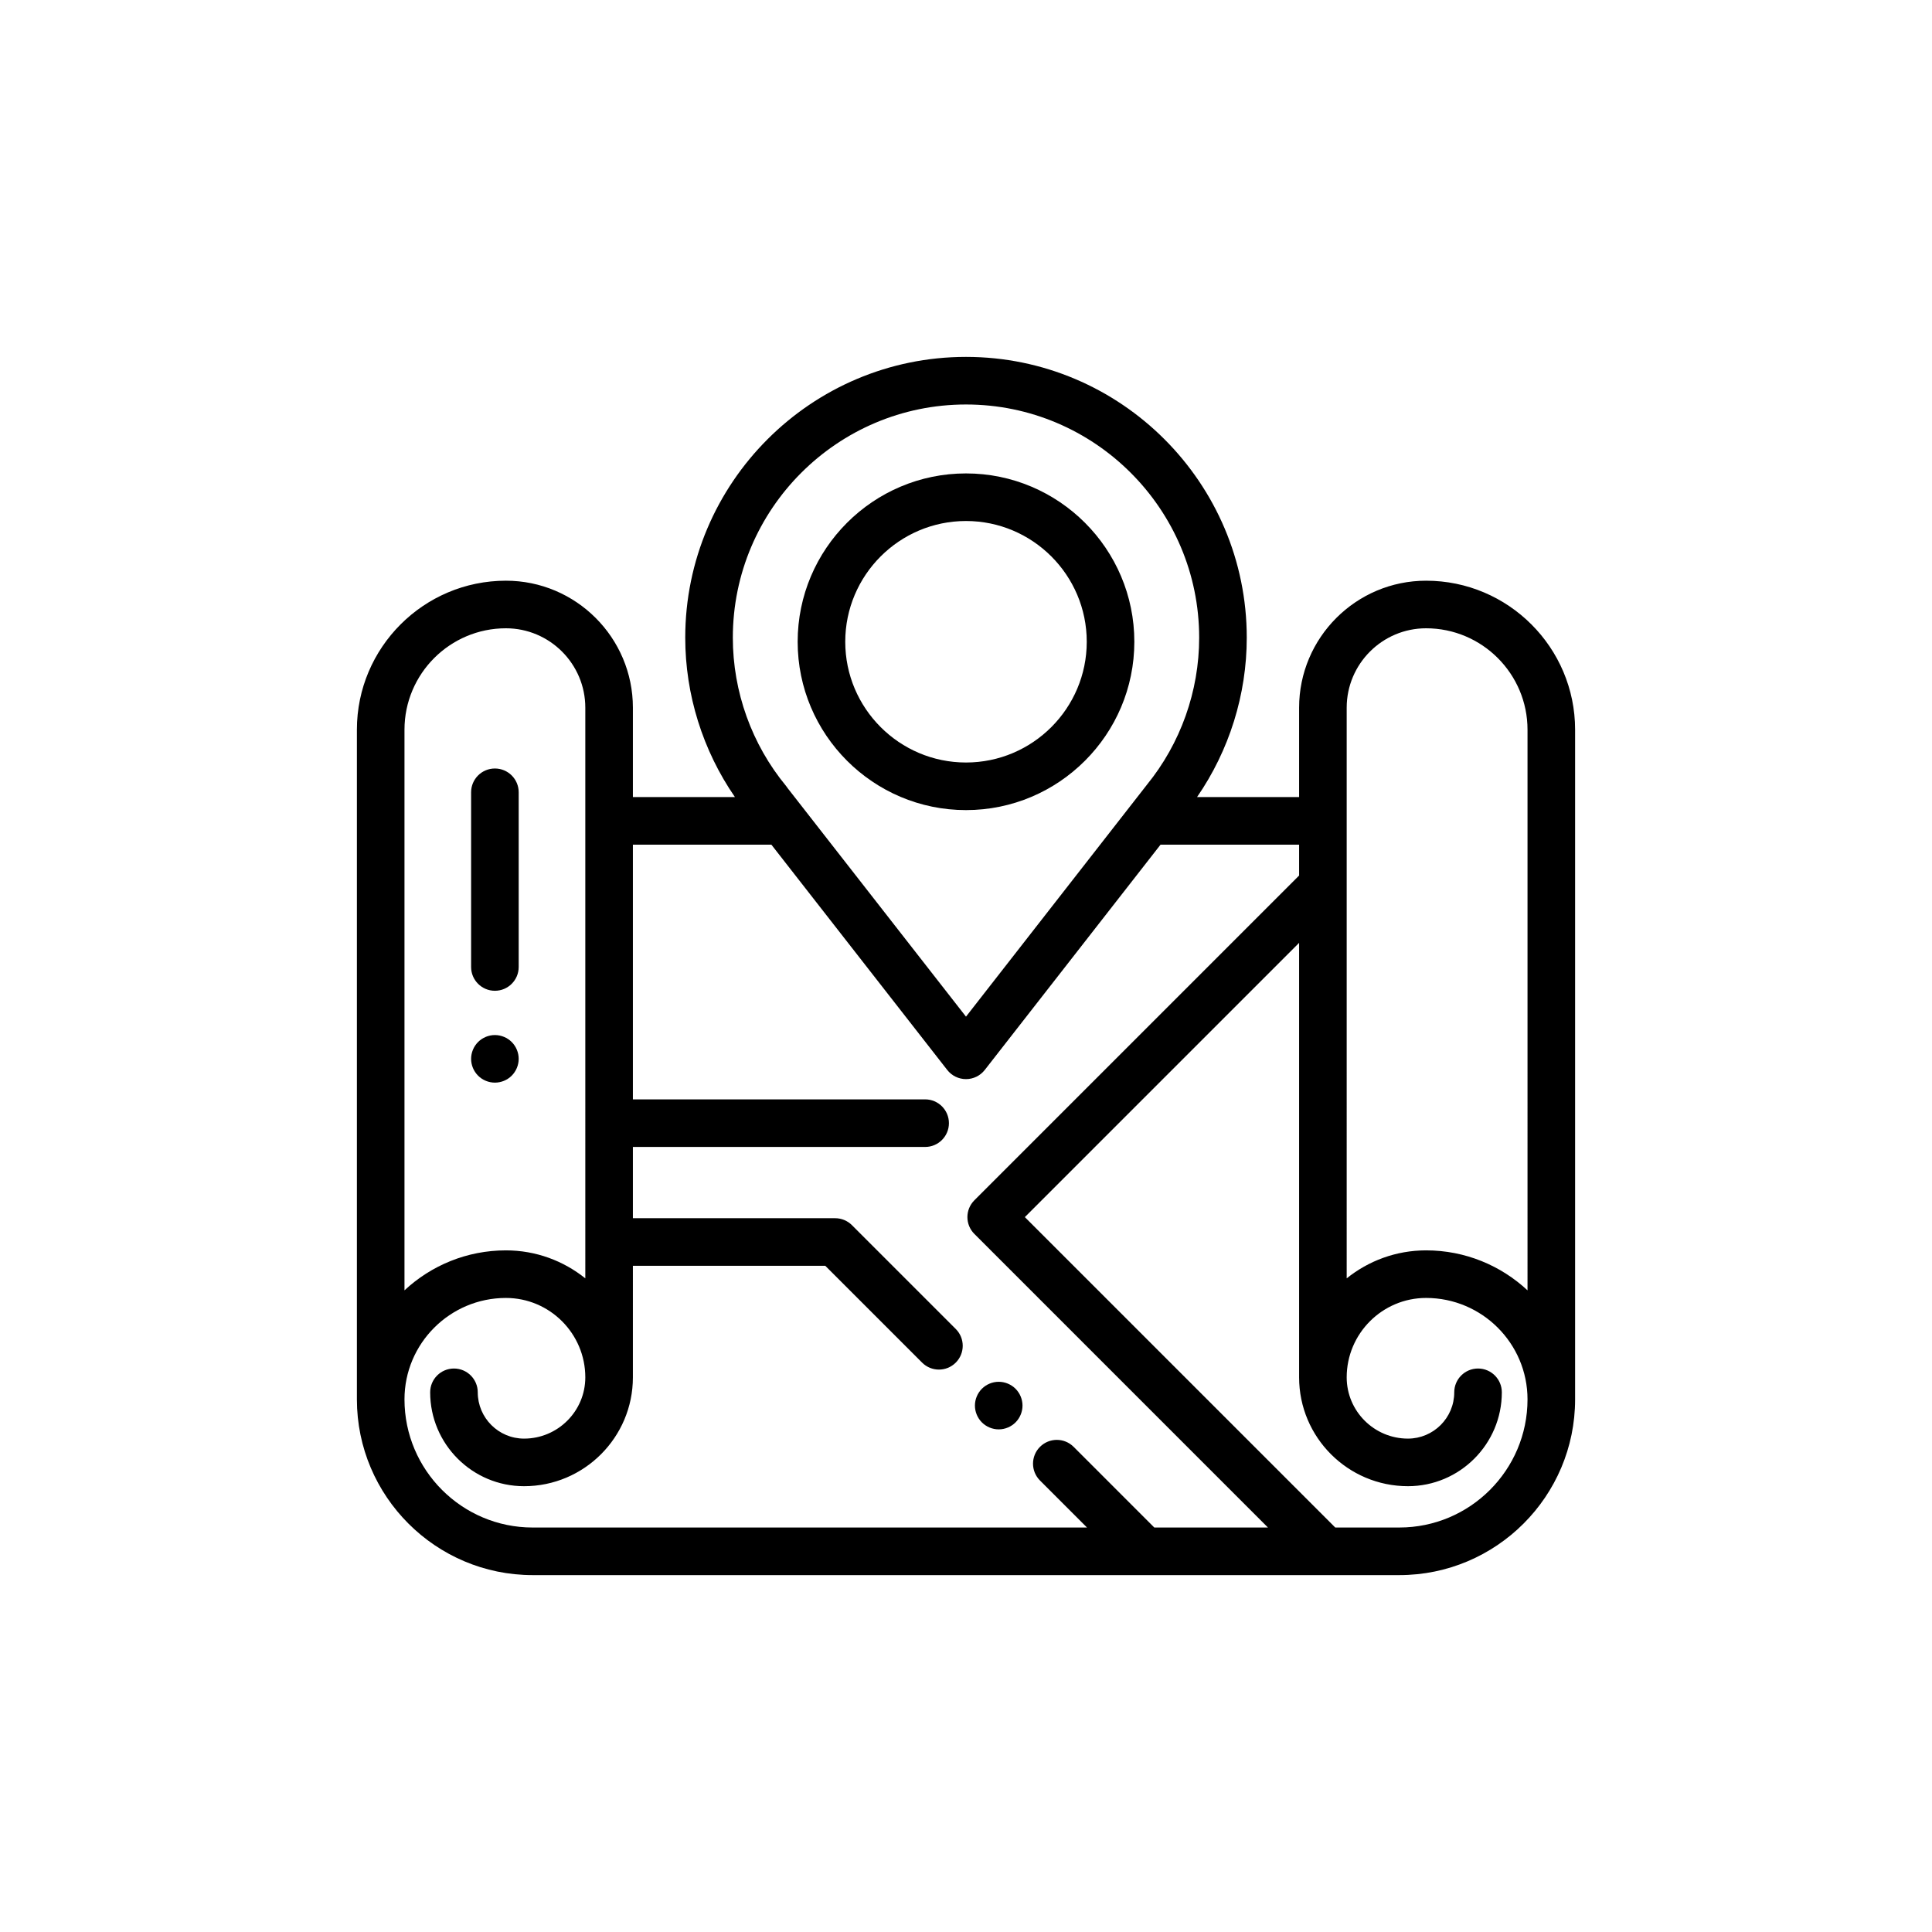 <?xml version="1.0" encoding="UTF-8" standalone="no"?>
<svg
   xmlns:dc="http://purl.org/dc/elements/1.1/"
   xmlns:cc="http://creativecommons.org/ns#"
   xmlns:rdf="http://www.w3.org/1999/02/22-rdf-syntax-ns#"
   xmlns:svg="http://www.w3.org/2000/svg"
   xmlns="http://www.w3.org/2000/svg"
   xmlns:sodipodi="http://sodipodi.sourceforge.net/DTD/sodipodi-0.dtd"
   xmlns:inkscape="http://www.inkscape.org/namespaces/inkscape"
   version="1.1"
   id="Capa_1"
   x="0px"
   y="0px"
   viewBox="0 0 812 812"
   xml:space="preserve"
   sodipodi:docname="33.svg"
   width="812"
   height="812"
   inkscape:version="1.0.2 (e86c870879, 2021-01-15, custom)"><defs
   id="defs65" /><sodipodi:namedview
   pagecolor="#ffffff"
   bordercolor="#666666"
   borderopacity="1"
   objecttolerance="10"
   gridtolerance="10"
   guidetolerance="10"
   inkscape:pageopacity="0"
   inkscape:pageshadow="2"
   inkscape:window-width="1366"
   inkscape:window-height="716"
   id="namedview63"
   showgrid="false"
   lock-margins="true"
   fit-margin-top="150"
   fit-margin-left="150"
   fit-margin-right="150"
   fit-margin-bottom="150"
   inkscape:zoom="1.0288567"
   inkscape:cx="406"
   inkscape:cy="406"
   inkscape:window-x="-8"
   inkscape:window-y="-8"
   inkscape:window-maximized="1"
   inkscape:current-layer="Capa_1" />
<g
   id="g6"
   transform="translate(150,150)">
	<g
   id="g4">
		<path
   d="m 449.373,94.063 c -29.43,0 -53.372,23.943 -53.372,53.373 V 185 H 353.11 C 366.627,165.397 374,141.946 374,118 374,52.935 321.065,0 256,0 190.935,0 138,52.935 138,118 c 0,23.968 7.367,47.396 20.884,67 H 116 V 147.435 C 116,118.005 92.058,94.062 62.628,94.062 28.095,94.063 0,122.158 0,156.69 V 438.143 C 0,478.868 33.132,512 73.857,512 H 438.142 C 478.868,512 512,478.868 512,438.143 V 156.69 C 512.001,122.158 483.906,94.063 449.373,94.063 Z M 158,118 c 0,-54.037 43.963,-98 98,-98 54.037,0 98,43.962 98,98 0,22.489 -7.812,44.458 -21.997,61.862 -0.119,0.147 -0.234,0.297 -0.345,0.449 l -75.66,96.977 -74.842,-95.883 c -0.225,-0.356 -0.475,-0.701 -0.748,-1.032 C 165.958,162.882 158,140.731 158,118 Z M 20,156.69 c 0,-23.504 19.123,-42.627 42.628,-42.627 18.401,0 33.372,14.971 33.372,33.373 V 387.28 C 86.853,379.929 75.249,375.516 62.628,375.516 46.173,375.516 31.189,381.905 20,392.32 Z M 335.142,492 301.238,458.096 c -3.905,-3.905 -10.235,-3.905 -14.143,0 -3.905,3.905 -3.905,10.237 0,14.142 L 306.858,492 H 73.857 C 44.16,492 20,467.84 20,438.143 c 0,-23.505 19.123,-42.628 42.628,-42.628 18.401,0 33.372,14.971 33.372,33.373 0,14.196 -11.549,25.745 -25.745,25.745 -10.729,0 -19.459,-8.729 -19.459,-19.459 0,-5.523 -4.478,-10 -10,-10 -5.522,0 -10,4.477 -10,10 0,21.758 17.701,39.459 39.459,39.459 25.224,0 45.745,-20.521 45.745,-45.745 V 382 h 80.857 l 40.697,40.697 c 1.953,1.952 4.512,2.929 7.071,2.929 2.559,0 5.118,-0.977 7.071,-2.929 3.905,-3.905 3.905,-10.237 0,-14.143 L 208.07,364.928 C 206.195,363.054 203.652,362 201,362 h -85 v -29.948 h 122.822 c 5.522,0 10,-4.477 10,-10 0,-5.523 -4.478,-10 -10,-10 H 116 V 205 h 58.202 l 73.915,94.695 c 1.896,2.428 4.804,3.848 7.884,3.847 3.08,-10e-4 5.988,-1.42 7.884,-3.849 L 337.764,205 h 58.237 v 12.983 L 259.519,354.467 c -3.905,3.905 -3.905,10.237 0,14.143 L 382.909,492 Z m 103.001,0 H 411.195 L 280.732,361.538 396.001,246.269 v 182.619 c 0,25.224 20.521,45.745 45.744,45.745 21.758,0 39.459,-17.701 39.459,-39.459 0,-5.523 -4.478,-10 -10,-10 -5.522,0 -10,4.477 -10,10 0,10.729 -8.729,19.459 -19.459,19.459 -14.195,0 -25.744,-11.549 -25.744,-25.745 0,-18.402 14.971,-33.373 33.372,-33.373 23.505,0 42.628,19.123 42.628,42.628 0,29.697 -24.161,53.857 -53.858,53.857 z m 53.858,-99.681 c -11.188,-10.415 -26.173,-16.804 -42.628,-16.804 -12.621,0 -24.225,4.413 -33.372,11.764 V 147.436 c 0,-18.402 14.971,-33.373 33.372,-33.373 23.505,0 42.628,19.123 42.628,42.627 z"
   id="path2" />
	</g>
</g>
<g
   id="g12"
   transform="translate(150,150)">
	<g
   id="g10">
		<path
   d="m 58,172.989 c -5.522,0 -10,4.477 -10,10 v 73.423 c 0,5.523 4.478,10 10,10 5.522,0 10,-4.477 10,-10 v -73.423 c 0,-5.523 -4.478,-10 -10,-10 z"
   id="path8" />
	</g>
</g>
<g
   id="g18"
   transform="translate(150,150)">
	<g
   id="g16">
		<path
   d="m 65.069,287.951 c -1.859,-1.86 -4.439,-2.93 -7.069,-2.93 -2.63,0 -5.21,1.07 -7.07,2.93 -1.86,1.86 -2.93,4.44 -2.93,7.07 0,2.64 1.069,5.21 2.93,7.07 1.86,1.869 4.44,2.93 7.07,2.93 2.63,0 5.21,-1.06 7.069,-2.93 1.86,-1.86 2.931,-4.44 2.931,-7.07 0,-2.63 -1.07,-5.21 -2.931,-7.07 z"
   id="path14" />
	</g>
</g>
<g
   id="g24"
   transform="translate(150,150)">
	<g
   id="g22">
		<path
   d="m 256,48.974 c -39.012,0 -70.75,31.738 -70.75,70.75 0,39.012 31.738,70.75 70.75,70.75 39.012,0 70.75,-31.738 70.75,-70.75 0,-39.012 -31.738,-70.75 -70.75,-70.75 z m 0,121.5 c -27.983,0 -50.75,-22.767 -50.75,-50.75 0,-27.983 22.767,-50.75 50.75,-50.75 27.983,0 50.75,22.767 50.75,50.75 0,27.983 -22.767,50.75 -50.75,50.75 z"
   id="path20" />
	</g>
</g>
<g
   id="g30"
   transform="translate(150,150)">
	<g
   id="g28">
		<path
   d="m 276.819,433.68 c -1.859,-1.86 -4.439,-2.93 -7.069,-2.93 -2.63,0 -5.21,1.07 -7.07,2.93 -1.86,1.86 -2.93,4.44 -2.93,7.07 0,2.63 1.069,5.21 2.93,7.07 1.861,1.86 4.44,2.93 7.07,2.93 2.63,0 5.21,-1.07 7.069,-2.93 1.86,-1.86 2.931,-4.44 2.931,-7.07 0,-2.63 -1.07,-5.21 -2.931,-7.07 z"
   id="path26" />
	</g>
</g>
<g
   id="g32"
   transform="translate(150,150)">
</g>
<g
   id="g34"
   transform="translate(150,150)">
</g>
<g
   id="g36"
   transform="translate(150,150)">
</g>
<g
   id="g38"
   transform="translate(150,150)">
</g>
<g
   id="g40"
   transform="translate(150,150)">
</g>
<g
   id="g42"
   transform="translate(150,150)">
</g>
<g
   id="g44"
   transform="translate(150,150)">
</g>
<g
   id="g46"
   transform="translate(150,150)">
</g>
<g
   id="g48"
   transform="translate(150,150)">
</g>
<g
   id="g50"
   transform="translate(150,150)">
</g>
<g
   id="g52"
   transform="translate(150,150)">
</g>
<g
   id="g54"
   transform="translate(150,150)">
</g>
<g
   id="g56"
   transform="translate(150,150)">
</g>
<g
   id="g58"
   transform="translate(150,150)">
</g>
<g
   id="g60"
   transform="translate(150,150)">
</g>
</svg>
